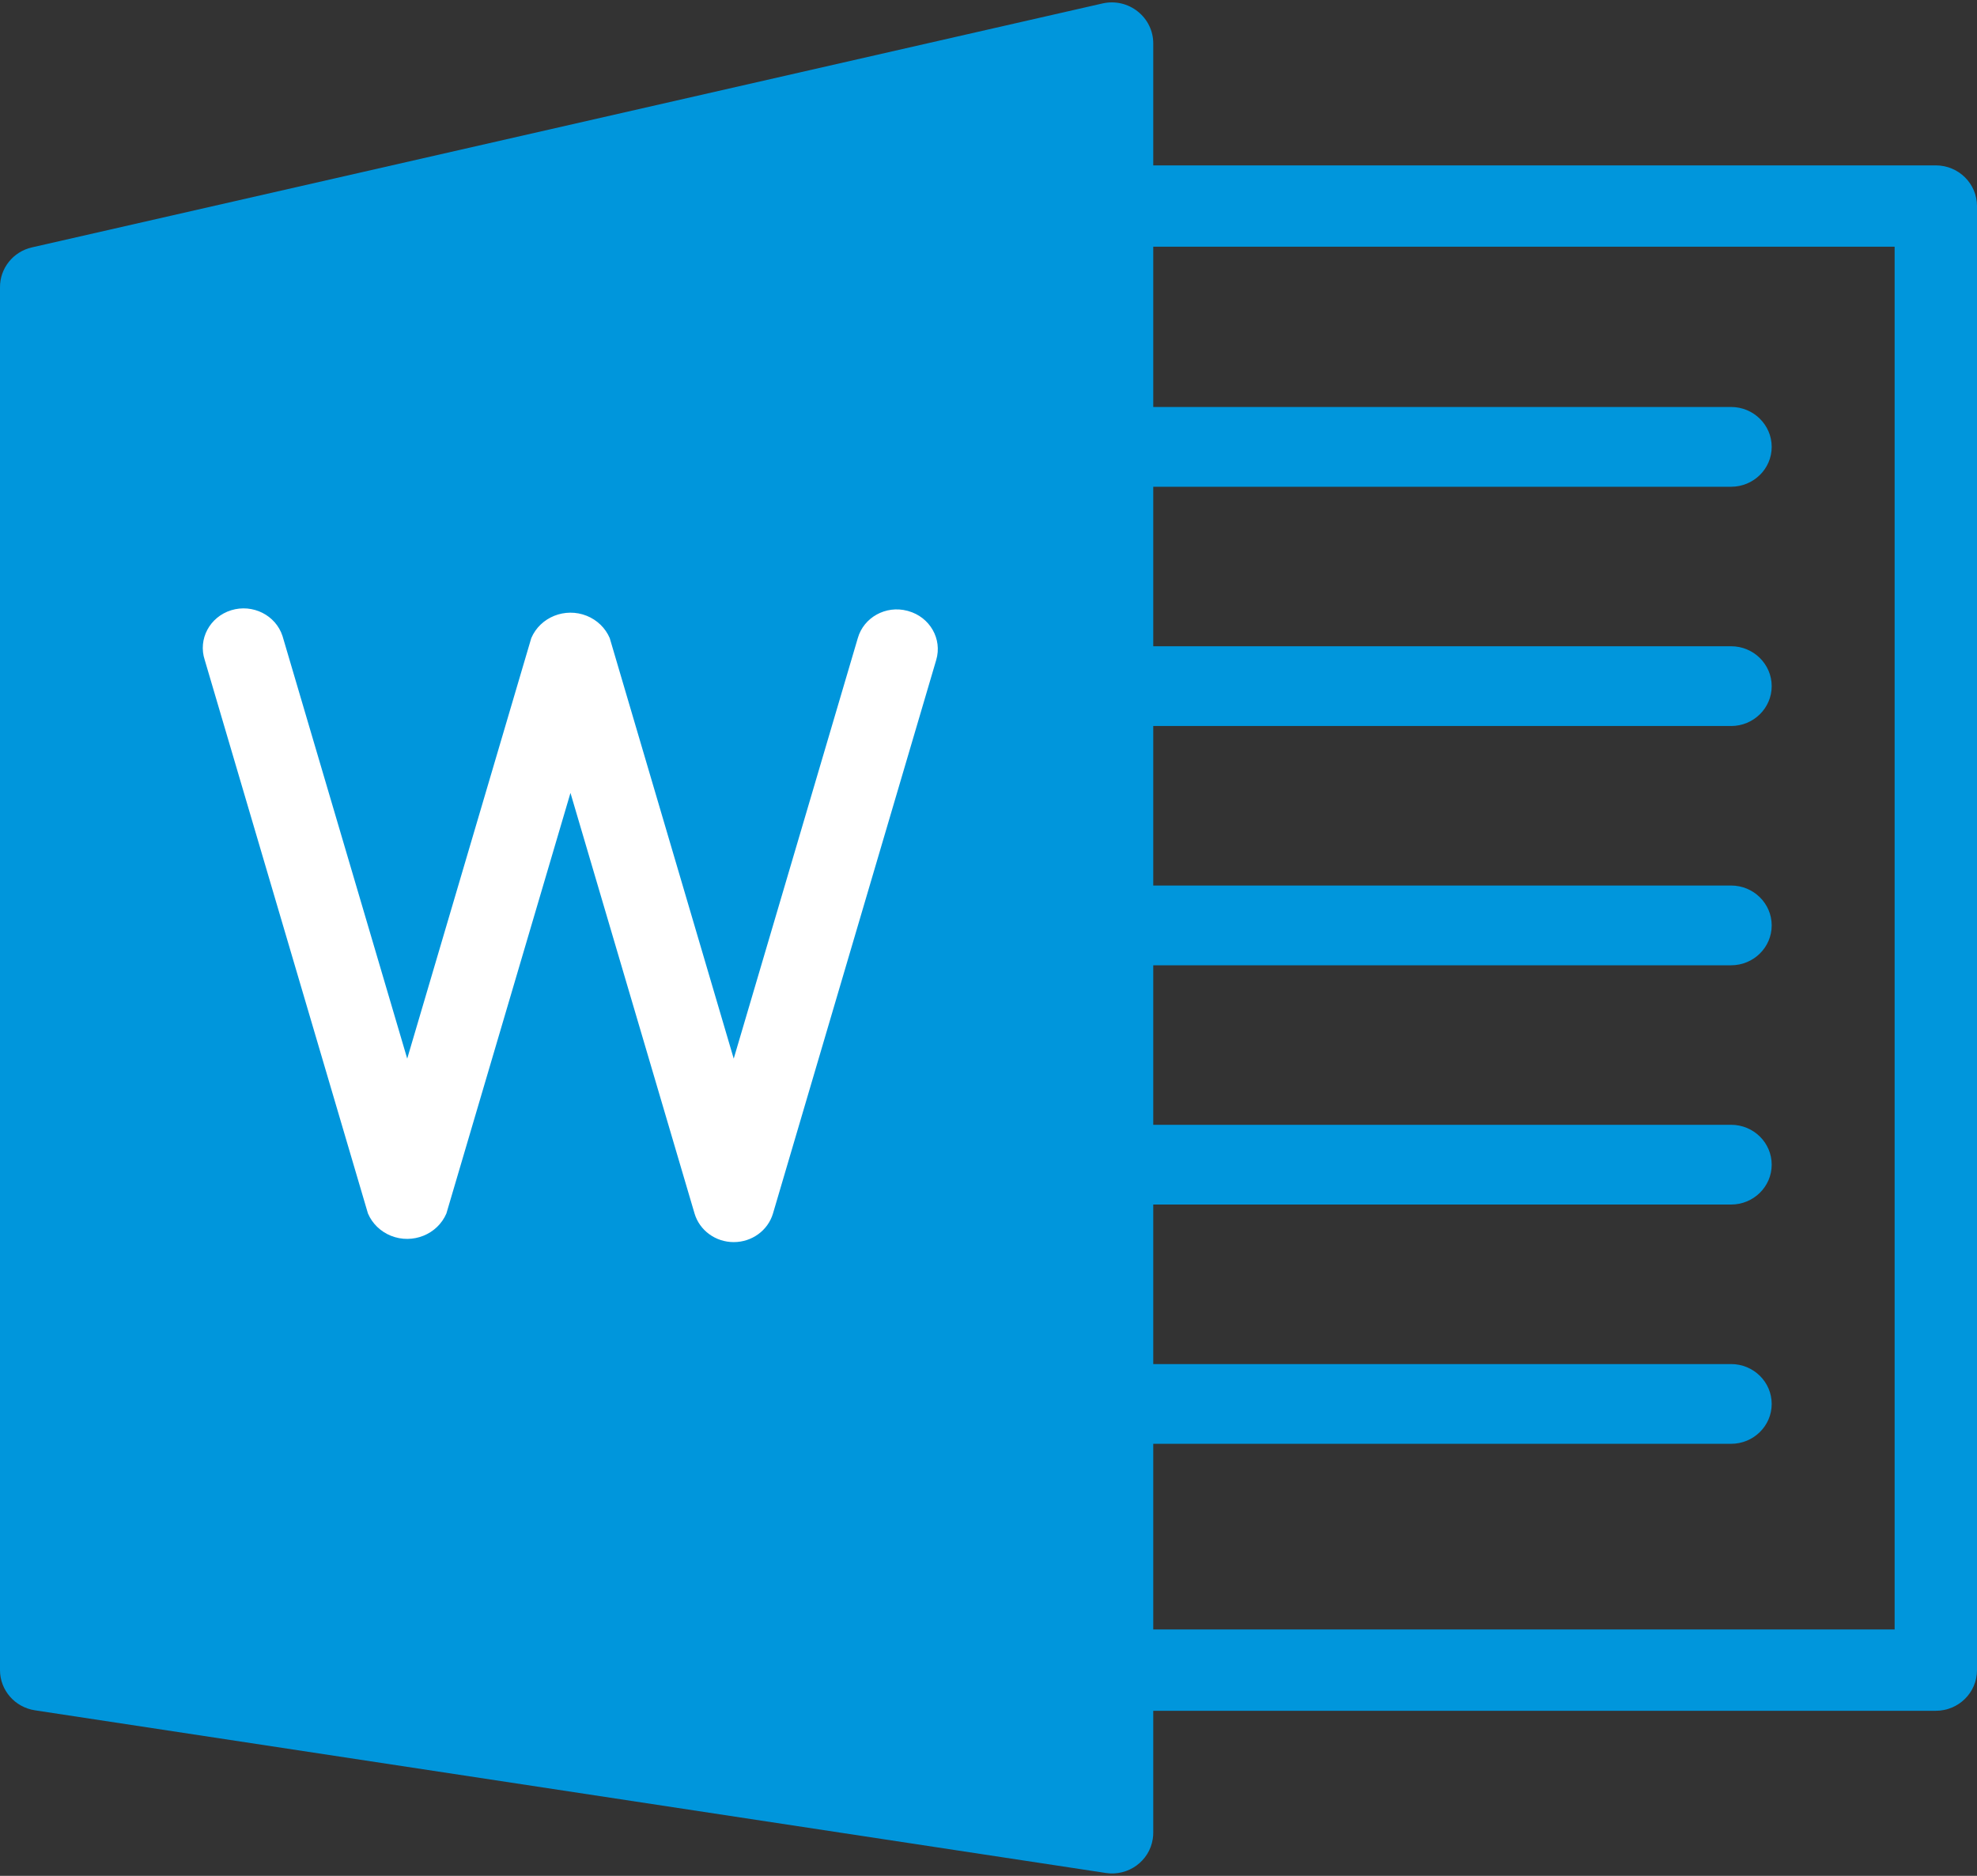 <svg xmlns="http://www.w3.org/2000/svg" width="78" height="74" viewBox="0 0 78 74">
    <rect x="0" y="0" width="78" height="74" fill="#333333" stroke="none"/>
    <g fill="none" fillRule="evenodd">
        <g fillRule="nonzero">
            <g>
                <g fill="#0096dc">
                    <path d="M44.889.453c-.386-.309-.893-.427-1.378-.32L1.261 9.759c-.743.168-1.268.825-1.261 1.578v54.548c0 .791.585 1.464 1.378 1.585l42.25 6.417c.887.135 1.717-.466 1.853-1.342.012-.08.019-.161.019-.243V1.712c.001-.49-.224-.953-.611-1.259z" transform="translate(-681 -519) translate(681 519)"/>
                    <path d="M76.375 67.489h-32.5c-.897 0-1.625-.718-1.625-1.604 0-.887.728-1.605 1.625-1.605H74.75V9.733H43.875c-.897 0-1.625-.719-1.625-1.605s.728-1.604 1.625-1.604h32.5c.897 0 1.625.719 1.625 1.605v57.756c0 .886-.727 1.604-1.625 1.604z" transform="translate(-681 -519) translate(681 519)"/>
                </g>
                <path fill="#FFF" d="M28.948 49c-.718 0-1.348-.461-1.546-1.13l-4.895-16.59-4.895 16.59c-.354.828-1.333 1.222-2.188.88-.41-.165-.737-.481-.907-.88l-6.44-21.837c-.27-.82.198-1.698 1.046-1.96.847-.26 1.753.194 2.022 1.015.01.028.018.058.026.087l4.895 16.587 4.895-16.59c.354-.828 1.333-1.221 2.188-.879.41.165.737.481.907.879l4.892 16.59 4.895-16.587c.232-.82 1.106-1.304 1.954-1.08l.036.01c.854.237 1.349 1.1 1.105 1.928l-6.441 21.838c-.199.669-.83 1.13-1.55 1.129z" transform="translate(-681 -519) translate(681 519)"/>
                <g fill="#0096dc">
                    <path d="M27.297 3.202H1.653C.768 3.202.05 2.497.05 1.629.05.759.768.055 1.653.055h25.644c.885 0 1.603.705 1.603 1.574 0 .869-.718 1.573-1.603 1.573zM27.297 12.64H1.653c-.885 0-1.603-.704-1.603-1.573 0-.868.718-1.573 1.603-1.573h25.644c.885 0 1.603.705 1.603 1.573 0 .87-.718 1.574-1.603 1.574zM27.297 22.08H1.653c-.885 0-1.603-.705-1.603-1.574 0-.868.718-1.573 1.603-1.573h25.644c.885 0 1.603.705 1.603 1.573 0 .87-.718 1.574-1.603 1.574zM27.297 31.518H1.653c-.885 0-1.603-.704-1.603-1.573s.718-1.573 1.603-1.573h25.644c.885 0 1.603.704 1.603 1.573 0 .87-.718 1.573-1.603 1.573zM27.297 40.957H1.653c-.885 0-1.603-.704-1.603-1.573s.718-1.573 1.603-1.573h25.644c.885 0 1.603.704 1.603 1.573s-.718 1.573-1.603 1.573z" transform="translate(-681 -519) translate(681 519) translate(41 16)"/>
                </g>
            </g>
        </g>
    </g>
</svg>
